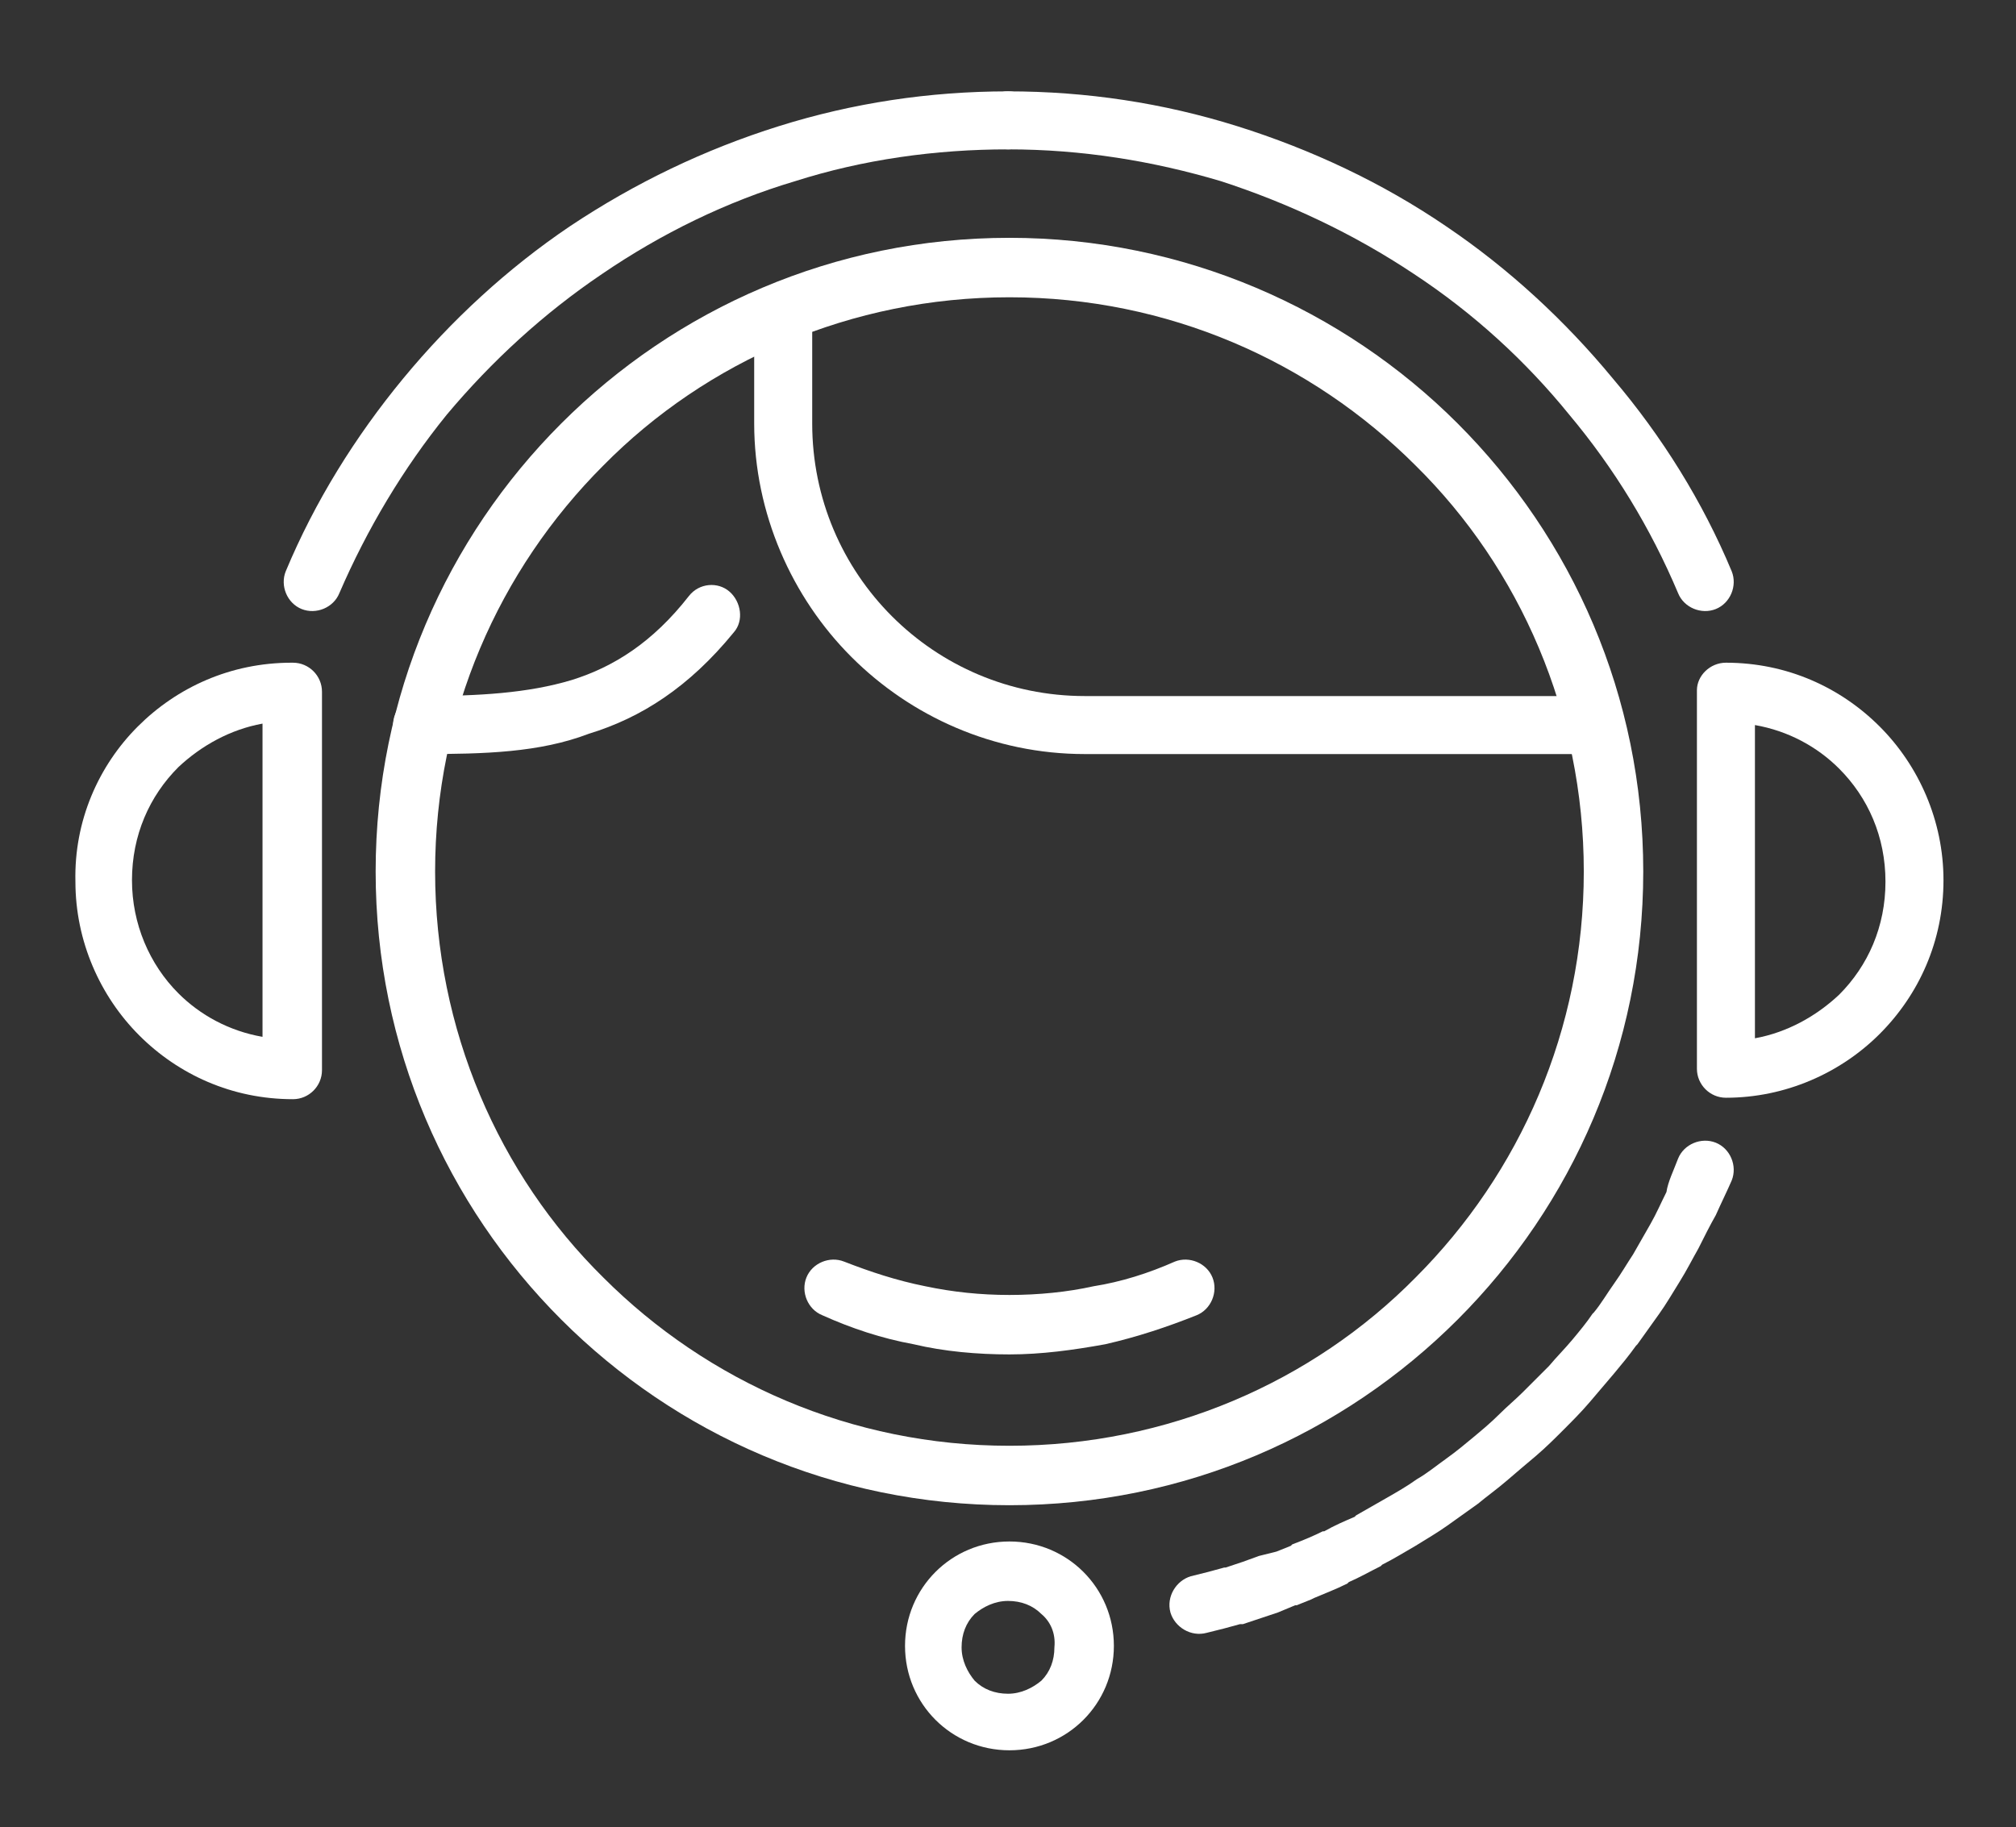 <?xml version="1.0" encoding="utf-8"?>
<!-- Generator: Adobe Illustrator 18.1.1, SVG Export Plug-In . SVG Version: 6.00 Build 0)  -->
<svg version="1.1" id="Layer_1" xmlns="http://www.w3.org/2000/svg" xmlns:xlink="http://www.w3.org/1999/xlink" x="0px" y="0px"
	 viewBox="0 0 139 126" enable-background="new 0 0 139 126" xml:space="preserve">
<rect x="0" y="0" width="139" height="126" fill="#333333" stroke="none"/>
<g>
	<g>
		<g>
			<path fill="#FFFFFF" d="M69.6,16.4c12,0,23,4.9,30.9,12.8l0,0l0,0v0c7.9,7.9,12.8,18.8,12.8,30.9c0,12.1-4.9,23-12.8,30.9l0,0
				c-7.9,7.9-18.8,12.8-30.9,12.8c-12.1,0-23-4.9-30.9-12.8l0,0c-7.9-7.9-12.8-18.8-12.8-30.9c0-12.1,4.9-23,12.8-30.9
				C46.6,21.3,57.5,16.4,69.6,16.4L69.6,16.4z M97.6,32.1c-7.2-7.2-17.1-11.6-28-11.6c-10.9,0-20.9,4.4-28,11.6
				c-7.2,7.2-11.6,17.1-11.6,28s4.4,20.9,11.6,28c7.2,7.2,17.1,11.6,28,11.6c10.9,0,20.9-4.4,28-11.6c7.2-7.2,11.6-17.1,11.6-28
				C109.2,49.2,104.8,39.2,97.6,32.1L97.6,32.1z"/>
			<path fill="#FFFFFF" d="M110,48c1.1,0,2,0.9,2,2s-0.9,2-2,2H74.8c-6.3,0-12-2.6-16.1-6.7s-6.7-9.9-6.7-16.1v-7.7c0-1.1,0.9-2,2-2
				c1.1,0,2,0.9,2,2v7.7c0,5.2,2.1,9.9,5.5,13.3c3.4,3.4,8.1,5.5,13.3,5.5L110,48L110,48L110,48z"/>
			<path fill="#FFFFFF" d="M29.1,52c-1.1,0-2-0.9-2-2c0-1.1,0.9-2,2-2c3.9,0,7.3-0.2,10.3-1.1c2.9-0.9,5.6-2.6,8.1-5.8
				c0.7-0.9,2-1,2.8-0.3s1,2,0.3,2.8c-3.1,3.8-6.4,5.9-10,7C37.2,51.9,33.4,52,29.1,52z"/>
			<path fill="#FFFFFF" d="M81,87c1-0.4,2.2,0.1,2.6,1.1c0.4,1-0.1,2.2-1.1,2.6c-2,0.8-4.1,1.5-6.3,2c-2.2,0.4-4.4,0.7-6.6,0.7
				c-2.2,0-4.5-0.2-6.6-0.7c-2.2-0.4-4.3-1.1-6.3-2c-1-0.4-1.5-1.6-1.1-2.6c0.4-1,1.6-1.5,2.6-1.1c1.8,0.7,3.6,1.3,5.6,1.7
				c1.9,0.4,3.8,0.6,5.8,0.6c2,0,4-0.2,5.8-0.6C77.3,88.4,79.2,87.8,81,87z"/>
			<path fill="#FFFFFF" d="M115.7,79.9c0.4-1,1.6-1.5,2.6-1.1c1,0.4,1.5,1.6,1.1,2.6c-0.3,0.7-0.7,1.5-1.1,2.4v0v0
				c-0.4,0.7-0.8,1.5-1.2,2.3c-0.4,0.7-0.8,1.5-1.3,2.3c-0.5,0.8-0.9,1.5-1.4,2.2l0,0c-0.5,0.7-1,1.4-1.5,2.1l-0.1,0.1
				c-0.5,0.7-1,1.3-1.5,1.9c-0.6,0.7-1.1,1.3-1.7,2c-0.6,0.7-1.2,1.3-1.8,1.9l-0.1,0.1c-0.5,0.5-1.1,1.1-1.8,1.7l0,0
				c-0.6,0.5-1.3,1.1-2,1.7v0c-0.7,0.6-1.4,1.1-2,1.6c-0.7,0.5-1.4,1-2.1,1.5c-0.7,0.5-1.4,0.9-2.2,1.4c-0.7,0.4-1.5,0.9-2.3,1.3
				l-0.1,0.1c-0.8,0.4-1.5,0.8-2.2,1.1l-0.1,0.1c-0.8,0.4-1.6,0.7-2.3,1l-0.2,0.1l-1,0.4l-0.1,0v0l-1.2,0.5l0,0l-1.2,0.4l0,0v0
				l-1.2,0.4l-0.2,0l-1.1,0.3l0,0v0l-1.2,0.3c-1.1,0.3-2.2-0.4-2.5-1.4c-0.3-1.1,0.4-2.2,1.4-2.5l1.2-0.3v0l1.1-0.3l0.1,0l1.2-0.4v0
				l1.1-0.4h0L88,107l1-0.4l0.1-0.1c0.8-0.3,1.5-0.6,2.1-0.9l0.1,0c0.7-0.4,1.4-0.7,2.1-1l0.1-0.1c0.7-0.4,1.4-0.8,2.1-1.2
				c0.7-0.4,1.4-0.8,2.1-1.3c0.7-0.4,1.3-0.9,2-1.4c0.7-0.5,1.3-1,1.9-1.5h0h0c0.6-0.5,1.2-1,1.8-1.6l0,0l0,0c0.5-0.5,1.1-1,1.6-1.5
				l0.1-0.1c0.6-0.6,1.2-1.2,1.7-1.7c0.5-0.6,1.1-1.2,1.6-1.8c0.5-0.6,1-1.2,1.4-1.8l0.1-0.1c0.5-0.6,0.9-1.3,1.4-2l0,0v0
				c0.5-0.7,0.9-1.4,1.3-2c0.4-0.7,0.8-1.4,1.2-2.1c0.4-0.7,0.7-1.4,1.1-2.2v0C115,81.5,115.4,80.7,115.7,79.9z"/>
			<path fill="#FFFFFF" d="M18.1,49.9c-2.2,0.4-4.2,1.5-5.8,3c-2,2-3.2,4.7-3.2,7.8c0,3,1.2,5.8,3.2,7.8c1.5,1.5,3.5,2.6,5.8,3V49.9
				L18.1,49.9z M9.5,50.1c2.7-2.7,6.4-4.4,10.6-4.4h0.1c1.1,0,2,0.9,2,2v26v0.1c0,1.1-0.9,2-2,2c-4.2,0-7.9-1.7-10.6-4.4
				c-2.7-2.7-4.4-6.5-4.4-10.6C5.1,56.6,6.8,52.8,9.5,50.1z"/>
			<path fill="#FFFFFF" d="M119,45.7L119,45.7c4.2,0,7.9,1.7,10.6,4.4l0,0c2.7,2.7,4.4,6.5,4.4,10.6c0,4.2-1.7,7.9-4.4,10.6
				c-2.7,2.7-6.5,4.4-10.6,4.4c-1.1,0-2-0.9-2-2v-0.1v-26C117,46.6,117.9,45.7,119,45.7L119,45.7z M126.8,53L126.8,53
				c-1.5-1.5-3.5-2.6-5.8-3v21.6c2.2-0.4,4.2-1.5,5.8-3c2-2,3.2-4.7,3.2-7.8C130,57.7,128.8,55,126.8,53z"/>
			<path fill="#FFFFFF" d="M23.4,40.9c-0.4,1-1.6,1.5-2.6,1.1s-1.5-1.6-1.1-2.6c2-4.8,4.8-9.3,8.1-13.3c3.3-4,7.2-7.6,11.5-10.5
				c4.5-3,9.3-5.3,14.4-6.9c5.1-1.6,10.4-2.4,15.8-2.4c1.1,0,2,0.9,2,2s-0.9,2-2,2c-5,0-10,0.7-14.7,2.2c-4.7,1.4-9.2,3.6-13.3,6.4
				c-4,2.7-7.6,6-10.7,9.7C27.8,32.3,25.3,36.5,23.4,40.9z"/>
			<path fill="#FFFFFF" d="M69.6,106.3c2,0,3.8,0.8,5.1,2.1l0,0c1.3,1.3,2.1,3.1,2.1,5.1c0,2-0.8,3.8-2.1,5.1
				c-1.3,1.3-3.1,2.1-5.1,2.1c-2,0-3.8-0.8-5.1-2.1l0,0c-1.3-1.3-2.1-3.1-2.1-5.1c0-2,0.8-3.8,2.1-5.1
				C65.8,107.1,67.6,106.3,69.6,106.3L69.6,106.3z M71.8,111.3L71.8,111.3c-0.6-0.6-1.4-0.9-2.3-0.9c-0.9,0-1.7,0.4-2.3,0.9
				c-0.6,0.6-0.9,1.4-0.9,2.3c0,0.9,0.4,1.7,0.9,2.3l0,0c0.6,0.6,1.4,0.9,2.3,0.9c0.9,0,1.7-0.4,2.3-0.9c0.6-0.6,0.9-1.4,0.9-2.3
				C72.8,112.6,72.4,111.8,71.8,111.3z"/>
			<path fill="#FFFFFF" d="M119.4,39.4c0.4,1-0.1,2.2-1.1,2.6c-1,0.4-2.2-0.1-2.6-1.1c-1.9-4.5-4.4-8.6-7.5-12.3
				c-3-3.7-6.6-7-10.7-9.7c-4.2-2.8-8.7-4.9-13.3-6.4c-4.7-1.4-9.6-2.2-14.7-2.2c-1.1,0-2-0.9-2-2s0.9-2,2-2
				c5.4,0,10.7,0.8,15.8,2.4c5.1,1.6,10,3.9,14.4,6.9c4.3,2.9,8.2,6.5,11.5,10.5C114.6,30.1,117.4,34.6,119.4,39.4z"/>
		</g>
	</g>
</g>
</svg>
